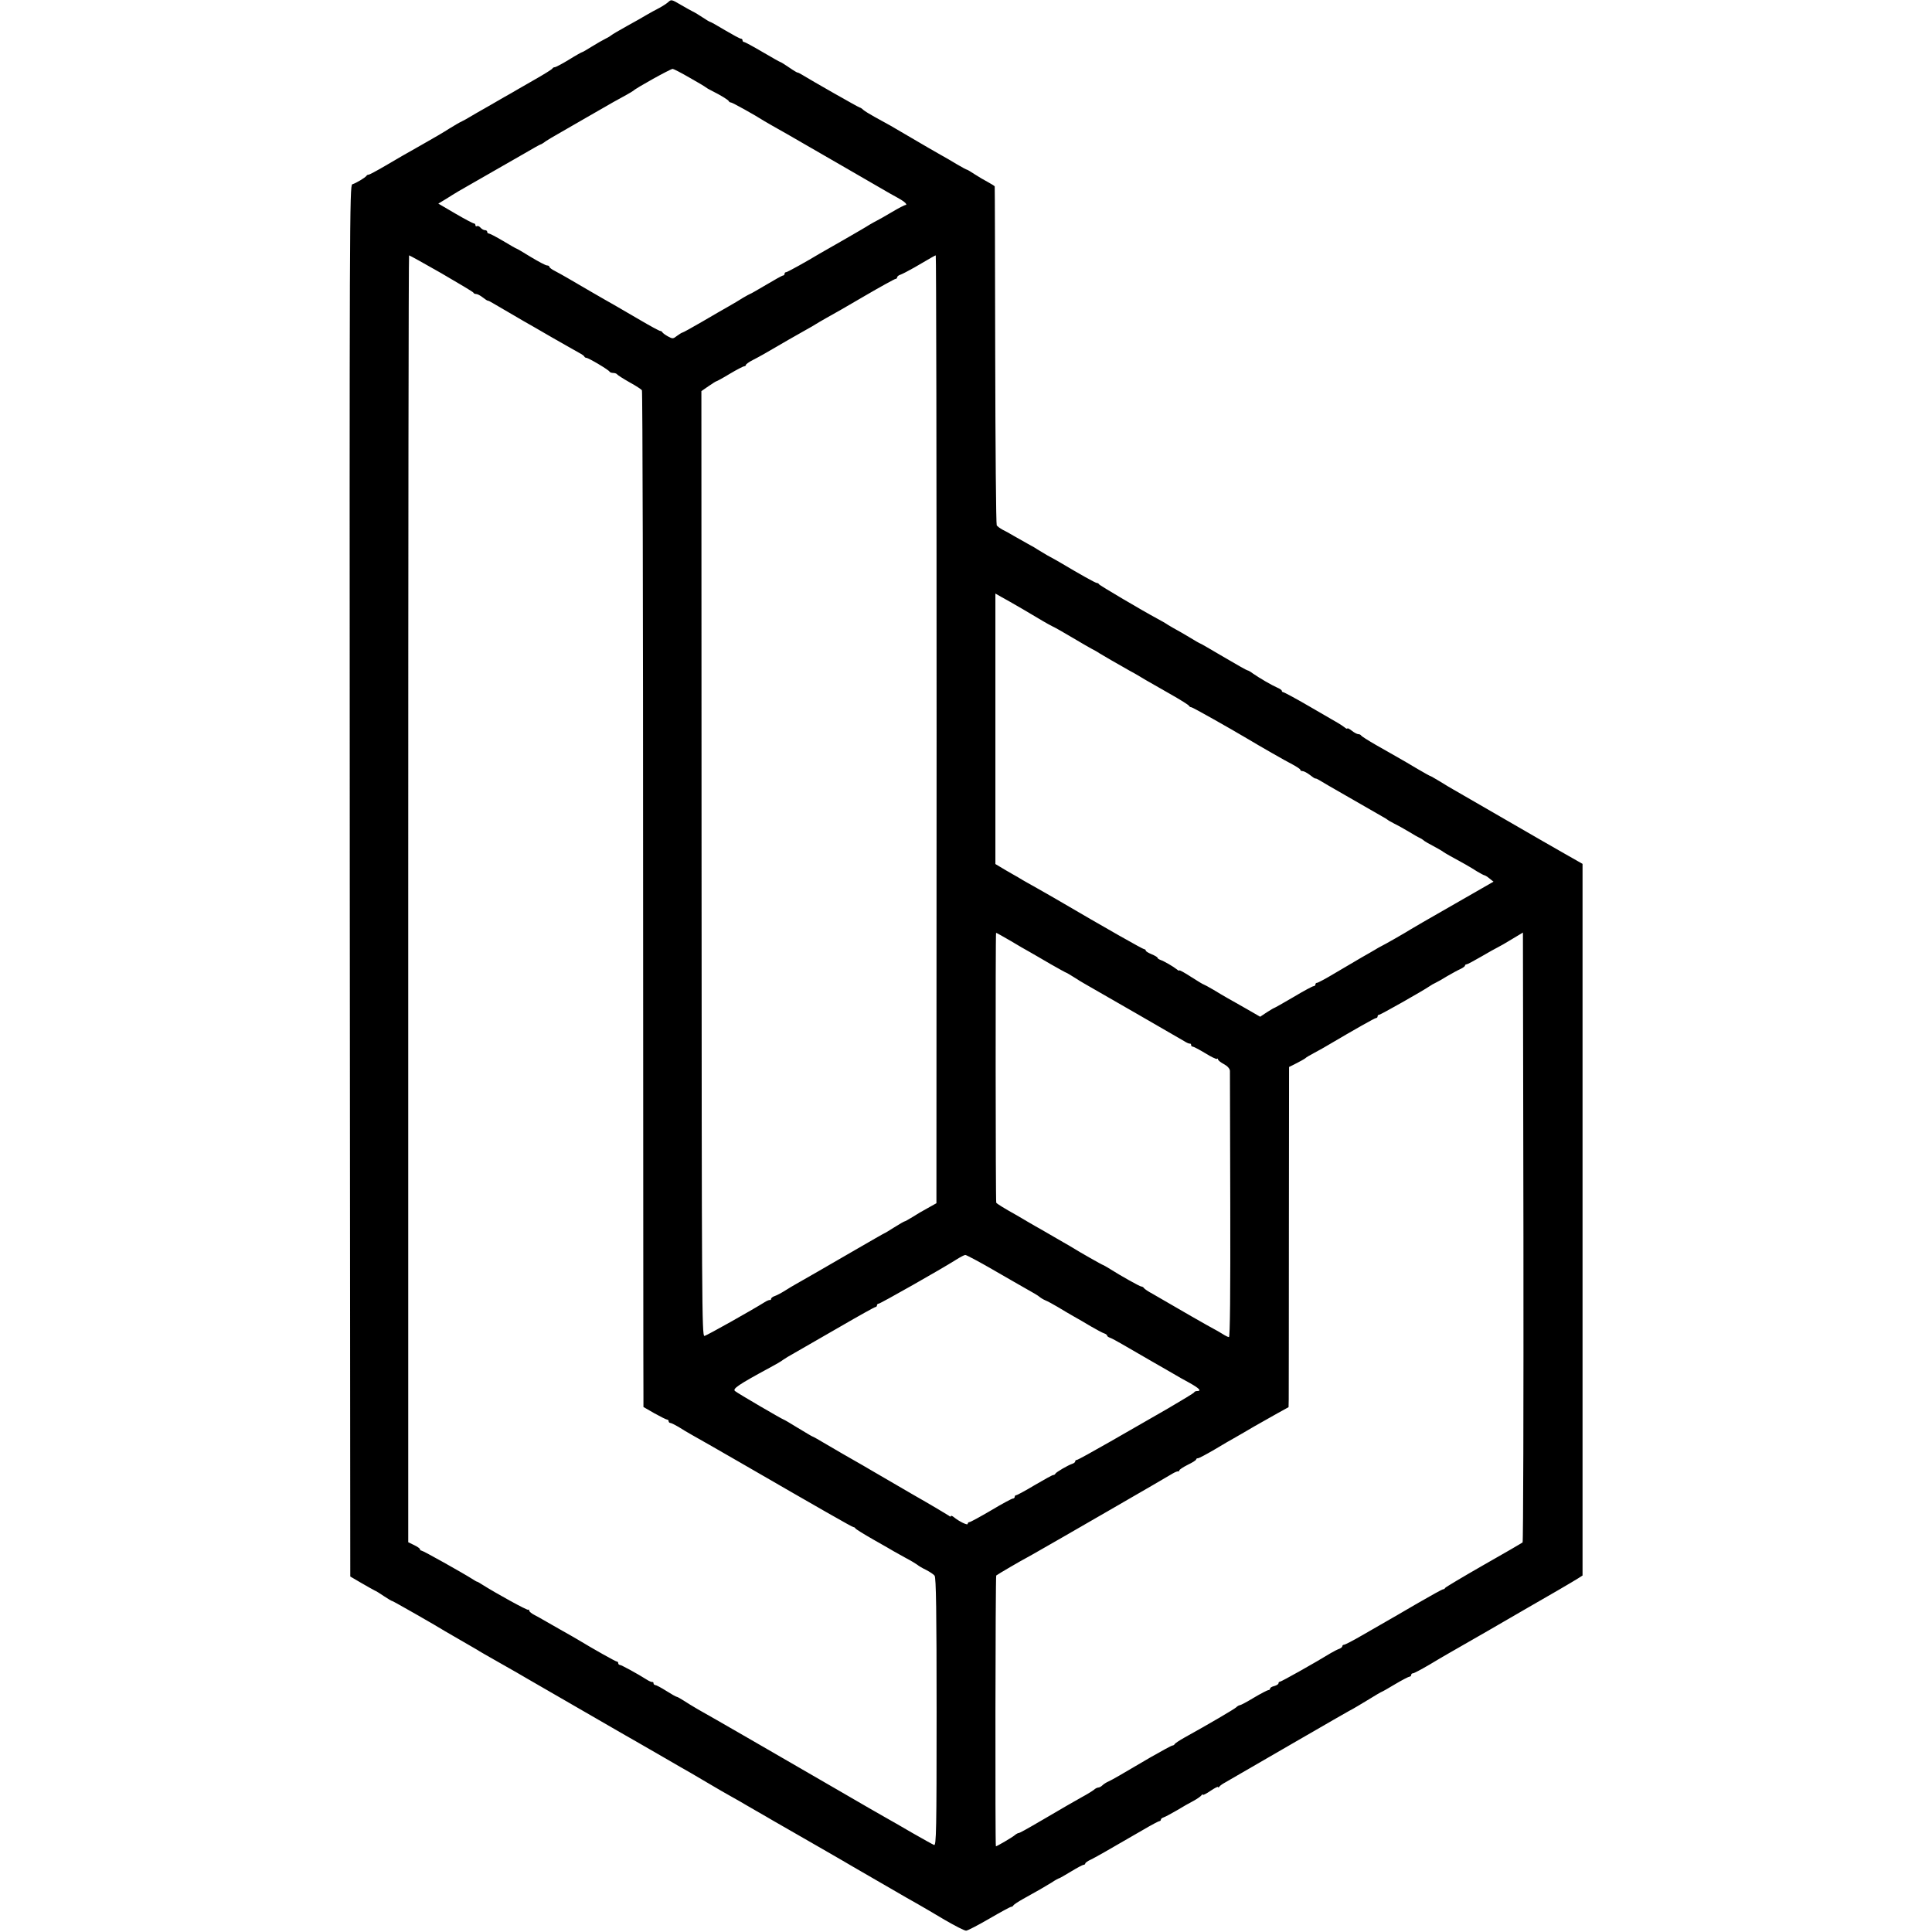 <?xml version="1.0" standalone="no"?>
<!DOCTYPE svg PUBLIC "-//W3C//DTD SVG 20010904//EN"
 "http://www.w3.org/TR/2001/REC-SVG-20010904/DTD/svg10.dtd">
<svg version="1.0" xmlns="http://www.w3.org/2000/svg"
 width="1150pt" height="1150pt" viewBox="0 0 1150 1150"
 preserveAspectRatio="xMidYMid meet">
<g transform="translate(0,1150) scale(0.1,-0.1)"
fill="#000000" stroke="none">
<path d="M3978 11488 c-7 -7 -31 -23 -53 -35 -22 -11 -56 -30 -75 -41 -19 -12
-73 -42 -120 -68 -47 -26 -87 -50 -90 -53 -3 -3 -18 -13 -35 -21 -16 -8 -53
-29 -82 -47 -29 -18 -54 -33 -57 -33 -3 0 -39 -20 -79 -45 -41 -25 -79 -45
-85 -45 -6 0 -12 -4 -14 -8 -1 -4 -54 -37 -116 -72 -62 -36 -121 -69 -130 -75
-10 -5 -65 -37 -122 -70 -58 -33 -114 -65 -125 -72 -11 -7 -31 -18 -45 -25
-14 -6 -47 -26 -75 -43 -27 -18 -104 -63 -170 -100 -66 -37 -162 -92 -212
-122 -51 -30 -95 -53 -99 -53 -4 1 -10 -2 -13 -7 -8 -11 -61 -43 -84 -50 -16
-5 -17 -209 -15 -4146 l3 -4141 65 -38 c36 -21 72 -41 80 -45 8 -3 34 -19 57
-35 23 -15 44 -28 48 -28 5 0 271 -152 315 -180 8 -5 51 -30 95 -55 44 -25 87
-50 95 -55 8 -6 71 -42 140 -81 69 -39 139 -79 155 -89 43 -25 547 -316 587
-339 31 -17 61 -35 221 -127 34 -20 82 -48 107 -62 25 -14 95 -54 155 -90 61
-36 126 -74 145 -84 19 -11 44 -25 55 -31 11 -7 55 -32 98 -57 43 -25 86 -49
95 -55 20 -12 111 -64 162 -93 19 -11 91 -52 160 -92 69 -40 139 -80 155 -90
56 -32 286 -165 318 -184 18 -10 51 -29 74 -42 23 -13 93 -54 155 -91 62 -36
120 -66 129 -65 8 0 70 32 137 71 67 39 126 71 131 71 5 0 11 4 13 8 2 5 28
22 58 39 85 47 125 70 169 97 22 15 43 26 46 26 2 0 34 18 70 40 36 22 70 40
75 40 6 0 10 4 10 8 0 4 15 15 33 23 30 15 77 41 311 177 49 29 93 52 97 52 5
0 9 4 9 9 0 5 8 11 18 14 9 3 44 22 77 41 33 20 78 46 100 57 22 12 43 27 47
33 4 6 8 7 8 3 0 -4 20 6 45 23 25 17 45 27 45 23 0 -4 4 -3 8 2 4 6 18 16 31
23 38 22 69 40 425 246 186 108 340 196 342 196 1 0 39 23 84 50 45 28 83 50
85 50 2 0 38 20 79 45 42 25 81 45 86 45 6 0 10 5 10 10 0 6 5 10 11 10 6 0
49 23 97 51 48 29 101 60 119 70 17 10 120 69 230 132 109 63 214 124 233 135
102 58 284 164 305 178 l25 16 0 2118 0 2118 -102 58 c-133 76 -100 57 -389
224 -138 80 -263 152 -277 160 -15 8 -51 30 -80 48 -29 17 -54 32 -56 32 -3 0
-37 19 -78 43 -40 24 -93 55 -118 69 -25 14 -83 47 -130 74 -47 27 -86 52 -88
56 -2 4 -9 8 -16 8 -8 0 -25 9 -40 21 -14 11 -26 17 -26 13 0 -4 -8 -1 -17 7
-10 8 -29 20 -43 28 -14 8 -90 52 -169 98 -79 46 -148 83 -153 83 -4 0 -8 4
-8 8 0 4 -12 13 -27 19 -32 14 -105 56 -145 84 -14 11 -29 19 -33 19 -4 0 -67
36 -142 80 -74 44 -137 80 -139 80 -2 0 -32 17 -66 38 -35 21 -70 41 -78 45
-8 4 -28 16 -45 26 -16 11 -46 28 -65 38 -88 47 -345 199 -348 205 -2 5 -8 8
-13 8 -8 0 -98 50 -217 121 -15 9 -49 28 -77 43 -27 16 -54 32 -60 36 -5 4
-30 19 -55 32 -25 14 -63 36 -85 48 -22 13 -52 30 -67 37 -15 8 -31 20 -35 26
-4 7 -8 462 -9 1012 -1 550 -2 1002 -3 1005 0 3 -18 14 -38 25 -21 11 -57 32
-80 47 -23 15 -44 28 -47 28 -3 0 -29 14 -58 31 -29 18 -73 43 -98 57 -25 14
-58 33 -75 43 -30 18 -135 79 -224 131 -25 14 -68 38 -96 53 -27 15 -57 33
-66 41 -8 8 -18 14 -21 14 -6 0 -290 162 -345 196 -13 8 -24 13 -25 12 -2 -1
-24 12 -50 30 -26 18 -49 32 -51 32 -3 0 -51 27 -107 60 -56 33 -106 60 -111
60 -5 0 -9 5 -9 10 0 6 -5 10 -10 10 -6 0 -48 23 -94 50 -46 28 -86 50 -89 50
-3 0 -23 12 -44 26 -21 14 -47 30 -58 35 -11 5 -42 23 -70 39 -58 34 -59 34
-77 18z m126 -450 c50 -28 93 -54 96 -57 3 -3 21 -14 40 -23 50 -25 94 -52 98
-60 2 -5 8 -8 13 -8 8 0 143 -75 199 -111 8 -5 69 -40 135 -77 66 -38 224
-129 350 -202 127 -73 244 -141 261 -151 69 -38 79 -44 92 -56 7 -7 9 -13 3
-13 -6 0 -43 -19 -83 -43 -40 -24 -80 -46 -88 -50 -8 -4 -28 -15 -45 -25 -16
-11 -86 -51 -155 -91 -69 -39 -132 -75 -140 -80 -76 -46 -193 -111 -200 -111
-6 0 -10 -4 -10 -10 0 -5 -4 -10 -9 -10 -5 0 -50 -25 -100 -55 -51 -30 -94
-55 -97 -55 -2 0 -21 -11 -42 -23 -20 -13 -57 -35 -82 -49 -25 -14 -96 -55
-159 -92 -62 -36 -116 -66 -120 -66 -3 0 -17 -9 -31 -19 -23 -18 -26 -19 -55
-3 -16 9 -31 20 -33 25 -2 4 -8 7 -12 7 -5 0 -59 29 -120 65 -61 36 -130 76
-153 89 -49 27 -224 129 -282 163 -22 13 -55 31 -72 40 -18 9 -33 20 -33 25 0
4 -6 8 -14 8 -8 0 -51 23 -96 50 -45 28 -83 50 -85 50 -2 0 -38 20 -79 45 -42
25 -81 45 -86 45 -6 0 -10 5 -10 10 0 6 -6 10 -14 10 -7 0 -19 7 -26 15 -7 8
-16 12 -21 9 -5 -3 -9 0 -9 5 0 6 -4 11 -9 11 -5 0 -55 26 -111 59 l-101 59
48 29 c50 32 94 58 153 91 53 30 214 123 314 180 49 29 91 52 93 52 3 0 17 8
31 19 15 10 47 29 72 43 25 14 101 58 170 98 154 89 195 112 240 136 19 11 37
21 40 24 14 15 221 130 234 130 5 0 50 -23 100 -52z m-1476 -1165 c103 -60
189 -111 190 -115 2 -5 9 -8 16 -8 8 0 25 -9 39 -20 15 -12 29 -21 32 -20 3 0
15 -6 28 -14 22 -13 121 -71 185 -108 18 -10 93 -53 165 -95 73 -42 146 -83
162 -92 17 -9 32 -19 33 -23 2 -5 8 -8 12 -8 13 0 134 -72 138 -82 2 -4 12 -8
22 -8 10 0 21 -4 24 -9 4 -5 37 -26 74 -47 37 -20 70 -42 73 -47 4 -6 7 -1340
7 -2966 1 -1626 1 -2985 2 -3021 l0 -65 66 -38 c36 -20 70 -37 75 -37 5 0 9
-4 9 -10 0 -5 5 -10 10 -10 6 0 27 -11 48 -23 20 -13 57 -35 82 -49 77 -43
109 -62 285 -163 479 -277 668 -385 675 -385 5 0 10 -4 12 -8 2 -4 50 -34 108
-67 58 -33 113 -64 122 -70 9 -5 41 -23 70 -39 29 -15 60 -34 68 -40 8 -7 32
-21 53 -31 21 -11 44 -26 50 -34 9 -11 12 -215 12 -811 0 -705 -2 -797 -15
-792 -8 3 -67 36 -130 72 -63 37 -135 78 -160 92 -25 14 -142 81 -260 150
-338 196 -800 463 -855 493 -27 16 -66 39 -85 52 -19 12 -38 23 -42 23 -4 0
-32 16 -62 35 -30 19 -60 35 -66 35 -5 0 -10 5 -10 10 0 6 -3 9 -7 8 -5 -1
-19 5 -33 14 -55 35 -152 88 -161 88 -5 0 -9 5 -9 10 0 6 -4 10 -9 10 -7 0
-142 76 -231 130 -8 5 -55 32 -105 60 -49 28 -97 55 -105 60 -8 5 -30 17 -47
26 -18 9 -33 21 -33 27 0 6 -3 8 -6 5 -5 -5 -190 97 -274 150 -14 9 -27 17
-30 17 -3 0 -16 8 -30 17 -55 35 -292 168 -301 168 -5 0 -9 4 -9 8 0 5 -16 16
-35 25 l-35 17 0 3830 c0 2106 2 3830 5 3830 3 0 90 -48 193 -107z m2947
-2714 l-1 -2821 -50 -28 c-28 -15 -69 -39 -92 -54 -23 -14 -44 -26 -47 -26 -3
0 -31 -16 -61 -35 -30 -19 -56 -35 -58 -35 -2 0 -82 -46 -177 -101 -164 -95
-309 -179 -354 -204 -11 -6 -38 -22 -60 -36 -22 -14 -50 -29 -62 -33 -13 -4
-23 -12 -23 -17 0 -5 -3 -8 -7 -7 -5 1 -19 -5 -33 -14 -70 -44 -343 -198 -357
-200 -15 -3 -16 204 -17 2811 l-1 2813 42 29 c23 16 44 29 46 29 3 0 40 20 81
45 42 25 81 45 86 45 6 0 10 4 10 8 0 4 19 18 43 30 39 20 66 35 213 121 33
19 79 45 104 59 25 14 50 28 55 32 6 4 35 21 65 38 30 16 133 75 228 131 96
56 178 101 183 101 5 0 9 4 9 9 0 5 9 13 20 16 11 4 48 23 83 43 104 61 122
71 127 72 3 0 5 -1269 5 -2821z m508 718 c49 -29 105 -62 125 -74 20 -12 46
-26 58 -32 12 -5 66 -36 120 -68 55 -33 106 -62 114 -66 8 -4 29 -15 45 -26
17 -10 47 -28 68 -40 20 -11 53 -30 72 -41 19 -11 52 -30 73 -41 20 -12 49
-29 64 -38 15 -9 78 -45 140 -80 62 -35 115 -68 116 -73 2 -4 8 -8 14 -8 7 0
227 -124 338 -190 58 -35 223 -130 263 -150 26 -14 47 -28 47 -32 0 -5 6 -8
14 -8 7 0 26 -10 42 -22 16 -13 31 -23 34 -22 3 1 14 -4 25 -11 11 -7 81 -48
155 -90 186 -107 194 -111 221 -127 13 -7 26 -15 29 -18 3 -3 21 -13 40 -23
19 -9 58 -31 85 -47 28 -17 57 -34 65 -37 8 -4 17 -9 20 -12 3 -3 14 -11 25
-17 56 -30 91 -50 95 -54 3 -3 21 -13 40 -24 61 -33 124 -68 162 -93 21 -12
40 -23 44 -23 3 0 17 -8 30 -19 l24 -19 -183 -105 c-100 -57 -207 -119 -237
-136 -30 -18 -62 -36 -70 -41 -26 -17 -164 -96 -180 -103 -8 -4 -24 -13 -35
-20 -11 -7 -47 -27 -80 -46 -33 -19 -104 -61 -158 -93 -53 -32 -102 -58 -107
-58 -6 0 -10 -4 -10 -10 0 -5 -5 -10 -11 -10 -6 0 -60 -29 -120 -65 -61 -36
-113 -65 -115 -65 -2 0 -22 -12 -44 -26 l-39 -26 -78 45 c-43 24 -94 54 -113
64 -19 11 -59 34 -88 52 -29 17 -55 31 -57 31 -3 0 -36 20 -75 45 -38 25 -70
42 -70 39 0 -4 -7 -1 -15 6 -21 17 -76 49 -97 56 -10 4 -18 9 -18 13 0 4 -16
13 -35 21 -19 8 -35 17 -35 22 0 4 -4 8 -9 8 -8 0 -217 118 -536 305 -77 44
-147 84 -155 88 -8 5 -24 13 -35 20 -11 7 -38 23 -60 35 -22 12 -53 31 -70 41
l-30 18 0 805 0 805 35 -20 c19 -10 75 -42 123 -70z m47 -2044 c19 -11 75 -43
124 -72 49 -28 91 -51 93 -51 2 0 22 -12 46 -27 23 -15 51 -32 62 -38 58 -33
574 -330 595 -343 14 -9 28 -15 33 -14 4 1 7 -3 7 -8 0 -6 4 -10 10 -10 5 0
39 -18 74 -39 35 -22 67 -37 70 -34 3 4 6 2 6 -3 0 -5 16 -18 35 -28 22 -12
35 -27 36 -40 0 -12 1 -373 2 -803 1 -517 -1 -783 -8 -782 -5 0 -23 9 -40 20
-16 10 -37 22 -45 26 -8 4 -69 38 -135 76 -143 83 -176 102 -235 136 -25 13
-48 29 -51 34 -3 5 -10 9 -15 9 -9 0 -123 64 -186 104 -21 13 -40 24 -42 24
-4 0 -145 80 -176 100 -8 5 -35 21 -60 35 -25 14 -67 39 -95 55 -27 16 -59 34
-70 40 -11 6 -33 19 -50 29 -16 10 -48 28 -70 41 -68 38 -110 64 -115 71 -4 6
-5 1599 -1 1606 0 2 38 -19 84 -46 45 -27 98 -58 117 -68z m2933 -3514 c-5 -4
-109 -65 -233 -135 -124 -71 -226 -132 -228 -136 -2 -5 -7 -8 -12 -8 -5 0 -74
-38 -155 -85 -80 -47 -165 -96 -188 -109 -23 -13 -86 -49 -139 -80 -53 -31
-102 -56 -107 -56 -6 0 -11 -4 -11 -9 0 -5 -8 -11 -17 -15 -10 -3 -33 -15 -52
-26 -91 -56 -294 -170 -302 -170 -5 0 -9 -4 -9 -10 0 -5 -11 -12 -25 -16 -14
-3 -25 -10 -25 -15 0 -5 -4 -9 -10 -9 -5 0 -44 -20 -86 -45 -41 -25 -79 -45
-84 -45 -5 0 -15 -6 -22 -13 -12 -11 -160 -98 -308 -180 -30 -17 -56 -34 -58
-39 -2 -4 -8 -8 -13 -8 -5 0 -64 -32 -132 -71 -192 -113 -220 -129 -247 -142
-14 -6 -31 -17 -38 -24 -7 -7 -18 -13 -24 -13 -6 0 -19 -6 -27 -14 -9 -7 -41
-27 -71 -43 -45 -25 -116 -66 -230 -133 -106 -62 -141 -81 -147 -81 -4 0 -15
-6 -23 -13 -15 -13 -106 -66 -112 -66 -5 0 -3 1608 2 1612 8 7 152 91 185 108
17 9 48 27 69 39 22 12 204 117 405 233 201 116 377 218 391 227 14 8 28 14
33 13 4 -1 7 2 7 6 0 4 22 19 50 33 27 13 50 27 50 32 0 4 5 7 11 7 6 0 49 23
97 51 48 29 105 62 127 74 22 13 72 41 110 64 39 22 100 57 138 78 l67 37 1
46 c0 25 1 480 1 1012 l1 967 46 23 c25 13 48 26 51 29 3 4 28 19 55 33 28 15
64 35 80 45 161 95 278 161 285 161 6 0 10 5 10 10 0 6 4 10 10 10 8 0 256
140 300 170 8 6 24 15 35 20 11 5 43 23 70 40 28 16 62 35 78 42 15 7 27 16
27 20 0 4 4 8 10 8 5 0 44 21 87 46 43 25 87 50 98 55 11 5 49 27 85 49 l65
39 3 -1811 c1 -997 -1 -1815 -5 -1819z m-3154 1624 c84 -49 178 -102 209 -120
31 -17 63 -36 69 -42 7 -6 23 -16 35 -21 13 -5 46 -23 73 -39 28 -17 70 -42
95 -56 25 -14 72 -41 105 -61 33 -19 68 -38 78 -41 9 -3 17 -9 17 -13 0 -4 8
-10 18 -13 9 -3 42 -21 73 -39 31 -18 111 -64 178 -103 67 -38 130 -75 139
-80 9 -6 45 -26 80 -45 61 -34 76 -50 48 -50 -8 0 -16 -3 -18 -8 -1 -4 -73
-47 -158 -97 -85 -49 -239 -137 -343 -197 -103 -59 -192 -108 -197 -108 -6 0
-10 -4 -10 -9 0 -5 -8 -11 -17 -14 -25 -8 -97 -50 -101 -59 -2 -5 -8 -8 -13
-8 -5 0 -54 -27 -110 -60 -55 -33 -105 -60 -110 -60 -5 0 -9 -4 -9 -10 0 -5
-5 -10 -11 -10 -6 0 -64 -31 -129 -70 -65 -38 -123 -70 -129 -70 -6 0 -11 -5
-11 -11 0 -10 -50 14 -82 40 -10 8 -18 11 -18 6 0 -4 -6 -3 -12 3 -7 5 -107
65 -223 131 -115 67 -217 126 -225 131 -8 5 -37 22 -65 38 -107 61 -133 76
-213 123 -45 27 -84 49 -87 49 -2 0 -40 23 -85 50 -45 28 -83 50 -85 50 -6 0
-275 157 -290 170 -16 13 20 38 205 138 36 19 72 40 80 47 8 6 42 27 75 45 33
19 152 87 264 152 112 65 207 118 212 118 5 0 9 5 9 10 0 6 5 10 10 10 10 0
375 207 460 261 25 16 50 29 56 29 6 0 80 -39 163 -87z"/>
</g>
</svg>
